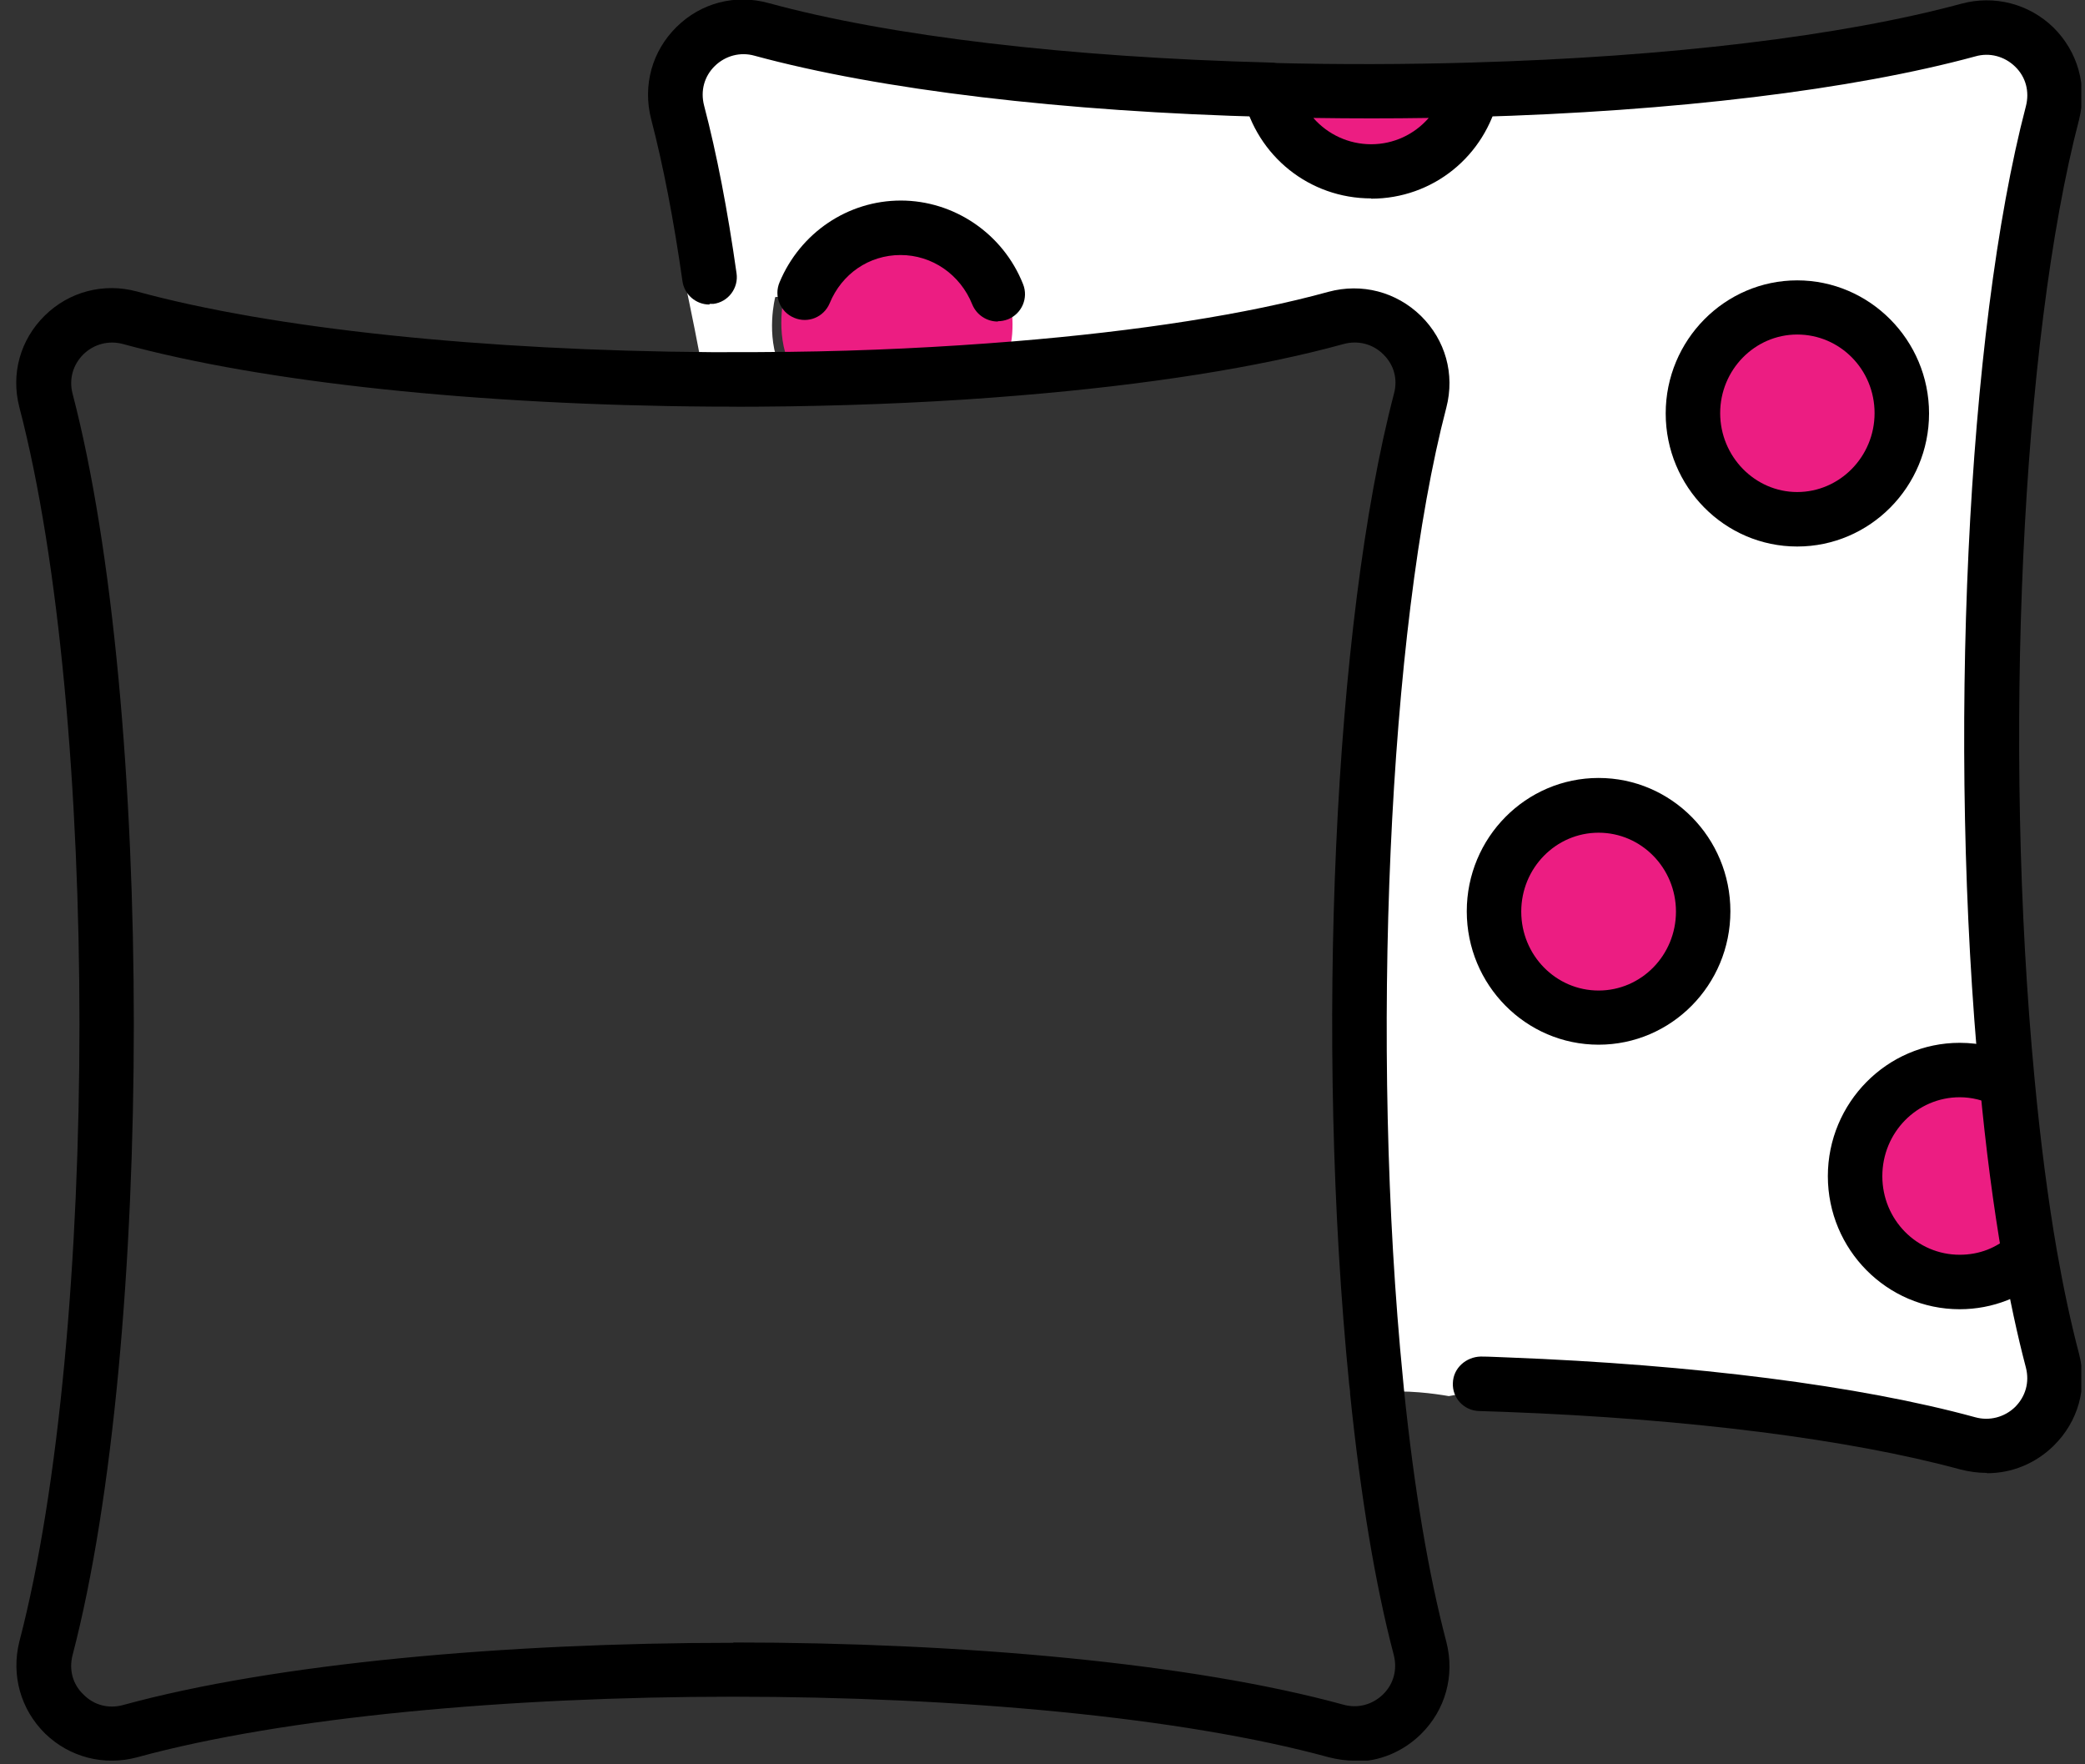 <svg width="39" height="33" viewBox="0 0 39 33" fill="none" xmlns="http://www.w3.org/2000/svg">
<rect x="0" y="0" width="39" height="33" fill="#333333" stroke="none"/>
<g clip-path="url(#clip0_12215_833)">
<path d="M19.061 5.504C19.061 5.504 19.2 6.245 18.992 6.627L19.015 6.876C17.655 6.986 16.219 7.055 14.773 7.078V6.829C14.489 6.21 14.674 5.504 14.674 5.504L15.05 5.475C15.345 4.763 16.04 4.26 16.85 4.26C17.661 4.26 18.372 4.775 18.668 5.504H19.067H19.061Z" fill="#EC1D82"/>
<path d="M23.749 1.685C25.011 1.713 26.284 1.713 27.546 1.679C27.349 2.558 26.574 3.207 25.648 3.207C24.722 3.207 23.952 2.564 23.744 1.685H23.749Z" fill="#EC1D82"/>
<path d="M33.617 5.747C34.699 5.747 35.573 6.633 35.573 7.726C35.573 8.82 34.699 9.706 33.617 9.706C32.535 9.706 31.666 8.82 31.666 7.726C31.666 6.633 32.54 5.747 33.617 5.747Z" fill="#EC1D82"/>
<path d="M29.901 15.065C30.978 15.065 31.858 15.957 31.858 17.051C31.858 18.144 30.984 19.03 29.901 19.03C28.819 19.03 27.945 18.144 27.945 17.051C27.945 15.957 28.819 15.065 29.901 15.065Z" fill="#EC1D82"/>
<path d="M37.535 20.222C37.645 21.38 37.784 22.473 37.958 23.463C37.61 23.787 37.159 23.972 36.655 23.972C35.573 23.972 34.699 23.087 34.699 21.993C34.699 20.899 35.579 20.014 36.655 20.014C36.968 20.014 37.269 20.095 37.535 20.228V20.222Z" fill="#EC1D82"/>
<path d="M14.599 7.136C14.171 7.141 13.743 7.147 13.32 7.141C13.262 7.141 13.199 7.141 13.141 7.141V6.974C13.141 6.84 12.846 5.434 12.846 5.434L13.095 5.243C12.932 4.103 12.736 3.061 12.498 2.158C12.255 1.203 13.123 0.353 14.073 0.607C16.486 1.261 19.947 1.637 23.576 1.736C23.778 2.615 24.554 3.258 25.48 3.258C26.406 3.258 27.181 2.61 27.378 1.73C30.915 1.626 34.277 1.25 36.639 0.613C37.588 0.353 38.456 1.209 38.213 2.164C37.078 6.505 36.795 14.254 37.368 20.285C37.102 20.152 36.806 20.071 36.488 20.071C35.406 20.071 34.532 20.956 34.532 22.05C34.532 23.144 35.411 24.03 36.488 24.03C36.992 24.03 37.443 23.844 37.79 23.52C37.918 24.244 38.056 24.898 38.213 25.5C38.456 26.449 37.588 27.3 36.639 27.045C34.422 26.443 31.32 26.073 28.021 25.945L27.101 26.113C26.834 26.067 26.302 25.992 25.822 26.044L25.59 26.067C25.59 26.009 25.578 25.951 25.573 25.893C24.971 19.828 25.243 11.934 26.394 7.529C26.637 6.58 25.769 5.729 24.82 5.984C23.211 6.424 21.134 6.742 18.847 6.927L18.824 6.678C19.033 6.291 18.894 5.556 18.894 5.556H18.494C18.205 4.826 17.499 4.311 16.677 4.311C15.855 4.311 15.178 4.815 14.877 5.527L14.501 5.556C14.501 5.556 14.316 6.262 14.594 6.881V7.13L14.599 7.136ZM35.4 7.79C35.4 6.696 34.526 5.81 33.444 5.81C32.361 5.81 31.493 6.696 31.493 7.79C31.493 8.883 32.367 9.769 33.444 9.769C34.52 9.769 35.4 8.883 35.4 7.79ZM31.684 17.102C31.684 16.008 30.81 15.117 29.728 15.117C28.646 15.117 27.772 16.008 27.772 17.102C27.772 18.196 28.646 19.081 29.728 19.081C30.81 19.081 31.684 18.196 31.684 17.102Z" fill="white"/>
<path d="M25.335 32.932C25.179 32.932 25.017 32.909 24.855 32.868C19.339 31.358 8.088 31.358 2.567 32.868C1.948 33.036 1.299 32.868 0.842 32.423C0.385 31.971 0.206 31.329 0.362 30.704C1.861 24.98 1.861 13.335 0.362 7.617C0.2 6.992 0.379 6.355 0.836 5.904C1.294 5.452 1.942 5.285 2.561 5.452C5.102 6.147 9.02 6.558 13.309 6.587C13.372 6.587 13.43 6.587 13.488 6.587C13.916 6.587 14.339 6.587 14.761 6.581C16.208 6.564 17.62 6.494 18.969 6.384C21.301 6.193 23.339 5.875 24.849 5.458C25.474 5.29 26.117 5.458 26.58 5.91C27.037 6.361 27.216 6.998 27.054 7.623C25.972 11.755 25.625 19.574 26.244 25.808C26.25 25.865 26.256 25.923 26.261 25.987C26.452 27.851 26.719 29.436 27.054 30.71C27.216 31.34 27.037 31.983 26.58 32.434C26.238 32.77 25.798 32.949 25.335 32.949V32.932ZM13.714 30.721C18.008 30.721 22.303 31.109 25.127 31.884C25.399 31.96 25.671 31.884 25.868 31.694C26.07 31.497 26.14 31.225 26.07 30.953C25.723 29.633 25.451 27.989 25.254 26.074C25.254 26.074 25.254 26.068 25.254 26.062C25.254 26.01 25.243 25.952 25.237 25.9C24.595 19.453 24.948 11.657 26.076 7.357C26.146 7.09 26.076 6.824 25.874 6.627C25.677 6.431 25.399 6.361 25.127 6.436C23.553 6.87 21.458 7.2 19.062 7.397C17.69 7.513 16.255 7.577 14.784 7.6C14.356 7.605 13.922 7.611 13.494 7.605C13.436 7.605 13.372 7.605 13.309 7.605C8.945 7.577 4.934 7.154 2.306 6.436C2.034 6.361 1.757 6.436 1.56 6.627C1.363 6.824 1.288 7.09 1.357 7.362C2.885 13.202 2.885 25.113 1.357 30.959C1.288 31.23 1.357 31.503 1.566 31.699C1.762 31.896 2.034 31.965 2.306 31.89C5.137 31.115 9.431 30.727 13.725 30.727L13.714 30.721Z" fill="black"/>
<path d="M37.154 27.549C36.992 27.549 36.835 27.526 36.673 27.486C34.59 26.919 31.569 26.537 28.171 26.409C28.003 26.403 27.836 26.398 27.668 26.392C27.384 26.386 27.164 26.149 27.176 25.871C27.182 25.587 27.425 25.379 27.697 25.373C27.865 25.373 28.038 25.385 28.212 25.39C31.684 25.524 34.787 25.917 36.945 26.508C37.212 26.583 37.495 26.508 37.692 26.317C37.889 26.12 37.964 25.854 37.895 25.581C37.733 24.968 37.588 24.285 37.46 23.562C37.287 22.566 37.142 21.461 37.032 20.28C36.425 13.896 36.789 6.205 37.895 1.985C37.964 1.713 37.895 1.441 37.692 1.245C37.495 1.054 37.217 0.978 36.951 1.054C34.653 1.679 31.32 2.084 27.575 2.188C27.297 2.194 27.06 1.974 27.054 1.696C27.049 1.412 27.268 1.181 27.546 1.169C31.216 1.065 34.462 0.672 36.685 0.07C37.304 -0.098 37.952 0.07 38.41 0.515C38.867 0.967 39.046 1.609 38.89 2.234C37.813 6.355 37.46 13.902 38.057 20.182C38.166 21.339 38.305 22.416 38.473 23.388C38.595 24.082 38.734 24.736 38.89 25.327C39.052 25.952 38.873 26.589 38.415 27.04C38.074 27.376 37.628 27.555 37.171 27.555L37.154 27.549Z" fill="black"/>
<path d="M13.268 5.696C13.019 5.696 12.799 5.51 12.765 5.256C12.603 4.116 12.406 3.097 12.18 2.229C12.018 1.598 12.197 0.955 12.655 0.504C13.112 0.053 13.754 -0.115 14.379 0.058C16.648 0.678 19.982 1.071 23.761 1.17C24.045 1.175 24.265 1.413 24.259 1.691C24.253 1.974 24.016 2.2 23.738 2.188C19.878 2.09 16.457 1.679 14.113 1.042C13.847 0.967 13.569 1.042 13.372 1.233C13.17 1.43 13.1 1.702 13.17 1.974C13.407 2.877 13.61 3.93 13.777 5.111C13.818 5.389 13.621 5.649 13.344 5.684C13.32 5.684 13.297 5.684 13.274 5.684L13.268 5.696Z" fill="black"/>
<path d="M18.662 6.014C18.459 6.014 18.268 5.892 18.187 5.696C17.962 5.134 17.435 4.77 16.845 4.77C16.254 4.77 15.745 5.123 15.519 5.672C15.409 5.933 15.114 6.054 14.854 5.944C14.593 5.835 14.472 5.539 14.582 5.279C14.969 4.353 15.861 3.751 16.85 3.751C17.84 3.751 18.76 4.364 19.136 5.314C19.241 5.574 19.113 5.869 18.853 5.973C18.789 5.997 18.726 6.008 18.668 6.008L18.662 6.014Z" fill="black"/>
<path d="M25.648 3.711C24.496 3.711 23.512 2.924 23.251 1.795C23.217 1.645 23.251 1.482 23.35 1.361C23.448 1.239 23.593 1.17 23.755 1.176C25.051 1.21 26.319 1.205 27.523 1.17C27.679 1.17 27.829 1.234 27.934 1.355C28.032 1.477 28.073 1.639 28.038 1.789C27.783 2.924 26.799 3.716 25.648 3.716V3.711ZM24.571 2.212C24.837 2.513 25.225 2.698 25.648 2.698C26.07 2.698 26.458 2.513 26.724 2.206C26.024 2.217 25.3 2.217 24.571 2.206V2.212Z" fill="black"/>
<path d="M33.617 10.222C32.257 10.222 31.157 9.104 31.157 7.733C31.157 6.361 32.263 5.244 33.617 5.244C34.971 5.244 36.083 6.361 36.083 7.733C36.083 9.104 34.977 10.222 33.617 10.222ZM33.617 6.257C32.824 6.257 32.176 6.917 32.176 7.727C32.176 8.537 32.824 9.203 33.617 9.203C34.41 9.203 35.064 8.543 35.064 7.727C35.064 6.911 34.416 6.257 33.617 6.257Z" fill="black"/>
<path d="M29.902 19.54C28.541 19.54 27.436 18.423 27.436 17.045C27.436 15.668 28.541 14.551 29.902 14.551C31.262 14.551 32.367 15.668 32.367 17.045C32.367 18.423 31.262 19.54 29.902 19.54ZM29.902 15.575C29.103 15.575 28.455 16.235 28.455 17.051C28.455 17.867 29.103 18.527 29.902 18.527C30.7 18.527 31.349 17.867 31.349 17.051C31.349 16.235 30.7 15.575 29.902 15.575Z" fill="black"/>
<path d="M36.656 24.488C35.296 24.488 34.19 23.371 34.19 21.999C34.19 20.628 35.296 19.505 36.656 19.505C37.038 19.505 37.408 19.592 37.761 19.771C38.01 19.898 38.114 20.205 37.987 20.454C37.86 20.703 37.553 20.807 37.304 20.68C37.096 20.576 36.876 20.523 36.656 20.523C35.857 20.523 35.209 21.183 35.209 21.999C35.209 22.815 35.857 23.469 36.656 23.469C37.021 23.469 37.35 23.342 37.611 23.099C37.819 22.908 38.138 22.92 38.329 23.122C38.52 23.331 38.508 23.649 38.305 23.84C37.86 24.256 37.275 24.488 36.656 24.488Z" fill="black"/>
</g>
<defs>
<clipPath id="clip0_12215_833">
<rect width="38.627" height="32.931" fill="white" transform="translate(0.304)"/>
</clipPath>
</defs>
</svg>
